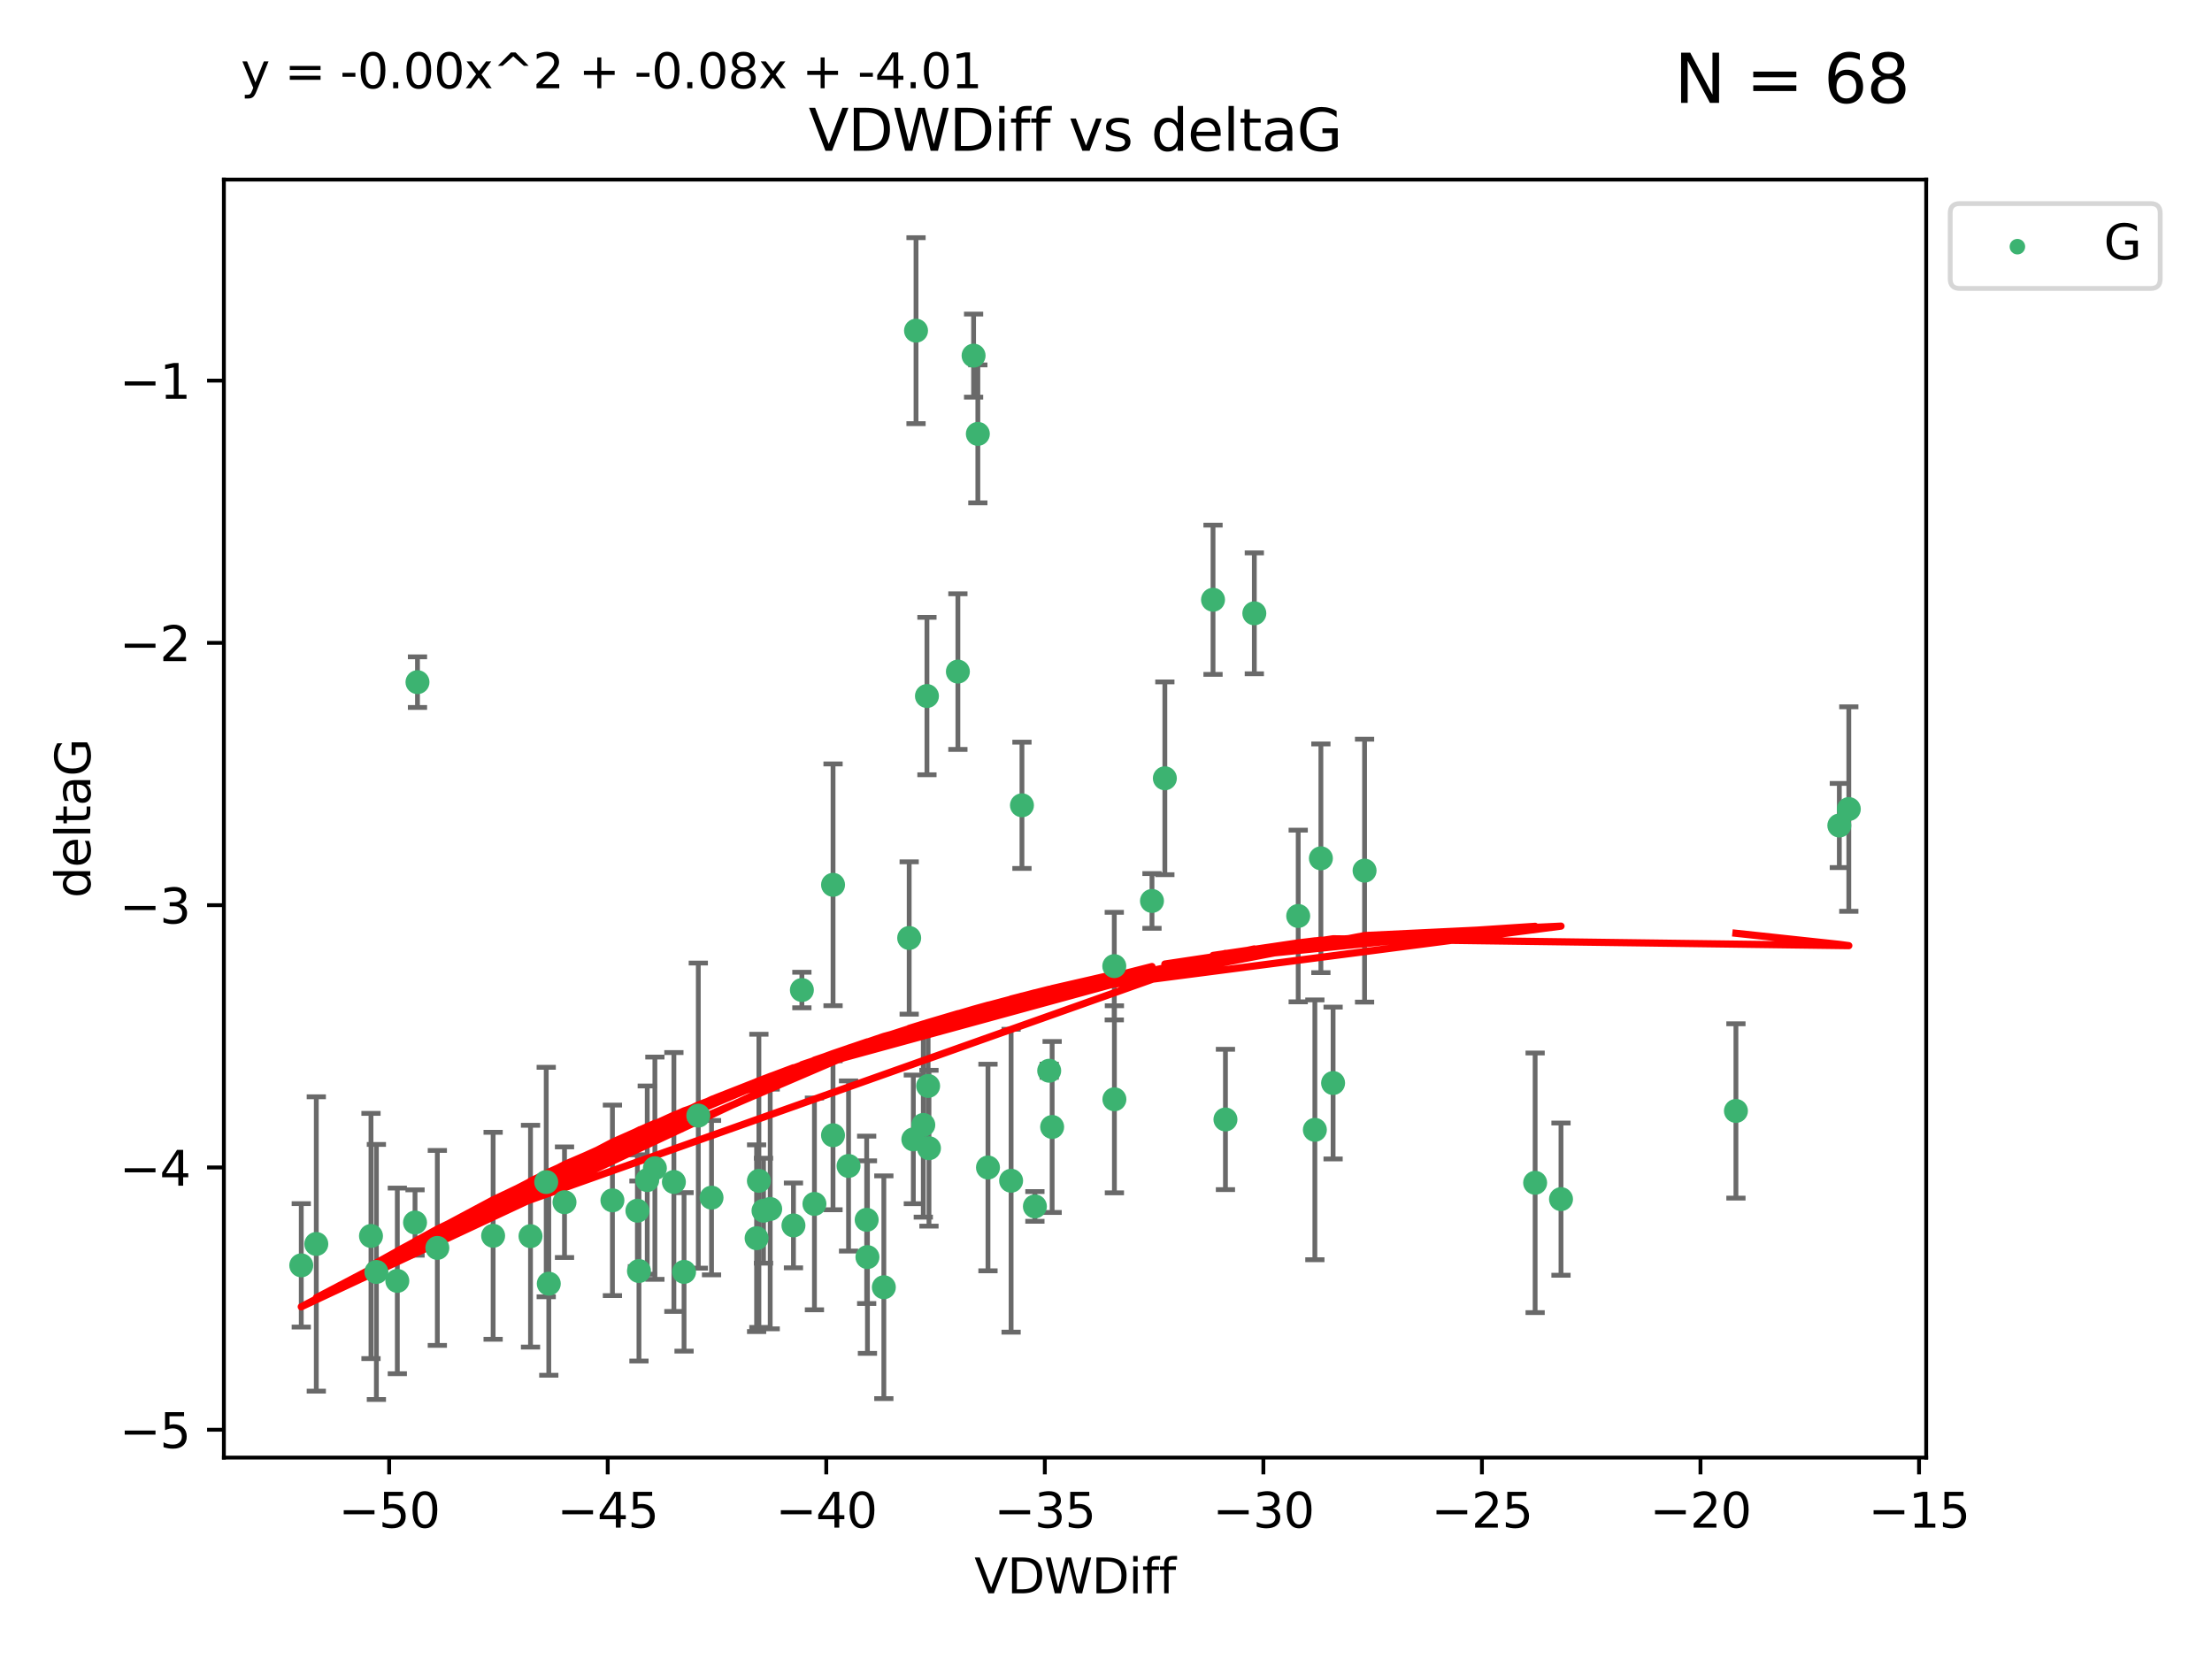 <?xml version="1.0" encoding="utf-8" standalone="no"?>
<!DOCTYPE svg PUBLIC "-//W3C//DTD SVG 1.1//EN"
  "http://www.w3.org/Graphics/SVG/1.1/DTD/svg11.dtd">
<svg xmlns:xlink="http://www.w3.org/1999/xlink" width="460.8pt" height="345.6pt" viewBox="0 0 460.8 345.6" xmlns="http://www.w3.org/2000/svg" version="1.1">
 <defs>
  <style type="text/css">*{stroke-linejoin: round; stroke-linecap: butt}</style>
 </defs>
 <g id="figure_1">
  <g id="patch_1">
   <path d="M 0 345.6 
L 460.8 345.6 
L 460.8 0 
L 0 0 
z
" style="fill: #ffffff"/>
  </g>
  <g id="axes_1">
   <g id="patch_2">
    <path d="M 46.64 303.64 
L 401.26 303.64 
L 401.26 37.411 
L 46.64 37.411 
z
" style="fill: #ffffff"/>
   </g>
   <g id="PathCollection_1">
    <defs>
     <path id="m8f0da1032d" d="M 0 1.118 
C 0.297 1.118 0.581 1 0.791 0.791 
C 1 0.581 1.118 0.297 1.118 0 
C 1.118 -0.297 1 -0.581 0.791 -0.791 
C 0.581 -1 0.297 -1.118 0 -1.118 
C -0.297 -1.118 -0.581 -1 -0.791 -0.791 
C -1 -0.581 -1.118 -0.297 -1.118 0 
C -1.118 0.297 -1 0.581 -0.791 0.791 
C -0.581 1 -0.297 1.118 0 1.118 
z
" style="stroke: #3cb371"/>
    </defs>
    <g clip-path="url(#pdefaa5da37)">
     <use xlink:href="#m8f0da1032d" x="132.782" y="252.211" style="fill: #3cb371; stroke: #3cb371"/>
     <use xlink:href="#m8f0da1032d" x="78.408" y="264.972" style="fill: #3cb371; stroke: #3cb371"/>
     <use xlink:href="#m8f0da1032d" x="91.105" y="259.965" style="fill: #3cb371; stroke: #3cb371"/>
     <use xlink:href="#m8f0da1032d" x="136.425" y="243.357" style="fill: #3cb371; stroke: #3cb371"/>
     <use xlink:href="#m8f0da1032d" x="127.579" y="250.055" style="fill: #3cb371; stroke: #3cb371"/>
     <use xlink:href="#m8f0da1032d" x="65.891" y="259.141" style="fill: #3cb371; stroke: #3cb371"/>
     <use xlink:href="#m8f0da1032d" x="159.054" y="252.211" style="fill: #3cb371; stroke: #3cb371"/>
     <use xlink:href="#m8f0da1032d" x="180.704" y="261.878" style="fill: #3cb371; stroke: #3cb371"/>
     <use xlink:href="#m8f0da1032d" x="62.759" y="263.595" style="fill: #3cb371; stroke: #3cb371"/>
     <use xlink:href="#m8f0da1032d" x="134.834" y="245.836" style="fill: #3cb371; stroke: #3cb371"/>
     <use xlink:href="#m8f0da1032d" x="133.108" y="264.776" style="fill: #3cb371; stroke: #3cb371"/>
     <use xlink:href="#m8f0da1032d" x="102.727" y="257.437" style="fill: #3cb371; stroke: #3cb371"/>
     <use xlink:href="#m8f0da1032d" x="82.77" y="266.835" style="fill: #3cb371; stroke: #3cb371"/>
     <use xlink:href="#m8f0da1032d" x="145.469" y="232.401" style="fill: #3cb371; stroke: #3cb371"/>
     <use xlink:href="#m8f0da1032d" x="173.531" y="236.494" style="fill: #3cb371; stroke: #3cb371"/>
     <use xlink:href="#m8f0da1032d" x="158.092" y="245.992" style="fill: #3cb371; stroke: #3cb371"/>
     <use xlink:href="#m8f0da1032d" x="117.598" y="250.441" style="fill: #3cb371; stroke: #3cb371"/>
     <use xlink:href="#m8f0da1032d" x="77.283" y="257.476" style="fill: #3cb371; stroke: #3cb371"/>
     <use xlink:href="#m8f0da1032d" x="148.225" y="249.492" style="fill: #3cb371; stroke: #3cb371"/>
     <use xlink:href="#m8f0da1032d" x="160.446" y="251.854" style="fill: #3cb371; stroke: #3cb371"/>
     <use xlink:href="#m8f0da1032d" x="180.544" y="254.111" style="fill: #3cb371; stroke: #3cb371"/>
     <use xlink:href="#m8f0da1032d" x="173.539" y="184.322" style="fill: #3cb371; stroke: #3cb371"/>
     <use xlink:href="#m8f0da1032d" x="110.516" y="257.518" style="fill: #3cb371; stroke: #3cb371"/>
     <use xlink:href="#m8f0da1032d" x="140.384" y="246.229" style="fill: #3cb371; stroke: #3cb371"/>
     <use xlink:href="#m8f0da1032d" x="165.291" y="255.28" style="fill: #3cb371; stroke: #3cb371"/>
     <use xlink:href="#m8f0da1032d" x="157.616" y="257.942" style="fill: #3cb371; stroke: #3cb371"/>
     <use xlink:href="#m8f0da1032d" x="255.283" y="233.204" style="fill: #3cb371; stroke: #3cb371"/>
     <use xlink:href="#m8f0da1032d" x="86.97" y="142.106" style="fill: #3cb371; stroke: #3cb371"/>
     <use xlink:href="#m8f0da1032d" x="190.825" y="68.883" style="fill: #3cb371; stroke: #3cb371"/>
     <use xlink:href="#m8f0da1032d" x="86.459" y="254.674" style="fill: #3cb371; stroke: #3cb371"/>
     <use xlink:href="#m8f0da1032d" x="113.788" y="246.241" style="fill: #3cb371; stroke: #3cb371"/>
     <use xlink:href="#m8f0da1032d" x="114.323" y="267.416" style="fill: #3cb371; stroke: #3cb371"/>
     <use xlink:href="#m8f0da1032d" x="142.501" y="264.956" style="fill: #3cb371; stroke: #3cb371"/>
     <use xlink:href="#m8f0da1032d" x="219.181" y="234.768" style="fill: #3cb371; stroke: #3cb371"/>
     <use xlink:href="#m8f0da1032d" x="232.125" y="201.259" style="fill: #3cb371; stroke: #3cb371"/>
     <use xlink:href="#m8f0da1032d" x="203.704" y="90.388" style="fill: #3cb371; stroke: #3cb371"/>
     <use xlink:href="#m8f0da1032d" x="215.589" y="251.32" style="fill: #3cb371; stroke: #3cb371"/>
     <use xlink:href="#m8f0da1032d" x="193.522" y="239.192" style="fill: #3cb371; stroke: #3cb371"/>
     <use xlink:href="#m8f0da1032d" x="169.662" y="250.798" style="fill: #3cb371; stroke: #3cb371"/>
     <use xlink:href="#m8f0da1032d" x="184.12" y="268.158" style="fill: #3cb371; stroke: #3cb371"/>
     <use xlink:href="#m8f0da1032d" x="232.15" y="229.002" style="fill: #3cb371; stroke: #3cb371"/>
     <use xlink:href="#m8f0da1032d" x="190.265" y="237.354" style="fill: #3cb371; stroke: #3cb371"/>
     <use xlink:href="#m8f0da1032d" x="202.816" y="74.081" style="fill: #3cb371; stroke: #3cb371"/>
     <use xlink:href="#m8f0da1032d" x="205.814" y="243.213" style="fill: #3cb371; stroke: #3cb371"/>
     <use xlink:href="#m8f0da1032d" x="261.299" y="127.765" style="fill: #3cb371; stroke: #3cb371"/>
     <use xlink:href="#m8f0da1032d" x="176.769" y="242.893" style="fill: #3cb371; stroke: #3cb371"/>
     <use xlink:href="#m8f0da1032d" x="193.342" y="226.223" style="fill: #3cb371; stroke: #3cb371"/>
     <use xlink:href="#m8f0da1032d" x="212.891" y="167.759" style="fill: #3cb371; stroke: #3cb371"/>
     <use xlink:href="#m8f0da1032d" x="325.185" y="249.8" style="fill: #3cb371; stroke: #3cb371"/>
     <use xlink:href="#m8f0da1032d" x="284.265" y="181.37" style="fill: #3cb371; stroke: #3cb371"/>
     <use xlink:href="#m8f0da1032d" x="199.546" y="139.907" style="fill: #3cb371; stroke: #3cb371"/>
     <use xlink:href="#m8f0da1032d" x="193.1" y="144.995" style="fill: #3cb371; stroke: #3cb371"/>
     <use xlink:href="#m8f0da1032d" x="167.047" y="206.24" style="fill: #3cb371; stroke: #3cb371"/>
     <use xlink:href="#m8f0da1032d" x="239.979" y="187.683" style="fill: #3cb371; stroke: #3cb371"/>
     <use xlink:href="#m8f0da1032d" x="189.399" y="195.399" style="fill: #3cb371; stroke: #3cb371"/>
     <use xlink:href="#m8f0da1032d" x="192.34" y="234.344" style="fill: #3cb371; stroke: #3cb371"/>
     <use xlink:href="#m8f0da1032d" x="218.567" y="223.052" style="fill: #3cb371; stroke: #3cb371"/>
     <use xlink:href="#m8f0da1032d" x="210.632" y="245.969" style="fill: #3cb371; stroke: #3cb371"/>
     <use xlink:href="#m8f0da1032d" x="275.166" y="178.803" style="fill: #3cb371; stroke: #3cb371"/>
     <use xlink:href="#m8f0da1032d" x="252.696" y="124.937" style="fill: #3cb371; stroke: #3cb371"/>
     <use xlink:href="#m8f0da1032d" x="270.44" y="190.816" style="fill: #3cb371; stroke: #3cb371"/>
     <use xlink:href="#m8f0da1032d" x="273.911" y="235.362" style="fill: #3cb371; stroke: #3cb371"/>
     <use xlink:href="#m8f0da1032d" x="319.797" y="246.397" style="fill: #3cb371; stroke: #3cb371"/>
     <use xlink:href="#m8f0da1032d" x="242.661" y="162.131" style="fill: #3cb371; stroke: #3cb371"/>
     <use xlink:href="#m8f0da1032d" x="277.708" y="225.616" style="fill: #3cb371; stroke: #3cb371"/>
     <use xlink:href="#m8f0da1032d" x="385.141" y="168.539" style="fill: #3cb371; stroke: #3cb371"/>
     <use xlink:href="#m8f0da1032d" x="383.166" y="171.969" style="fill: #3cb371; stroke: #3cb371"/>
     <use xlink:href="#m8f0da1032d" x="361.626" y="231.428" style="fill: #3cb371; stroke: #3cb371"/>
    </g>
   </g>
   <g id="matplotlib.axis_1">
    <g id="xtick_1">
     <g id="line2d_1">
      <defs>
       <path id="m74af579e1b" d="M 0 0 
L 0 3.5 
" style="stroke: #000000; stroke-width: 0.8"/>
      </defs>
      <g>
       <use xlink:href="#m74af579e1b" x="81.071" y="303.64" style="stroke: #000000; stroke-width: 0.8"/>
      </g>
     </g>
     <g id="text_1">
      <!-- −50 -->
      <g transform="translate(70.519 318.238)scale(0.1 -0.1)">
       <defs>
        <path id="DejaVuSans-2212" d="M 678 2272 
L 4684 2272 
L 4684 1741 
L 678 1741 
L 678 2272 
z
" transform="scale(0.016)"/>
        <path id="DejaVuSans-35" d="M 691 4666 
L 3169 4666 
L 3169 4134 
L 1269 4134 
L 1269 2991 
Q 1406 3038 1543 3061 
Q 1681 3084 1819 3084 
Q 2600 3084 3056 2656 
Q 3513 2228 3513 1497 
Q 3513 744 3044 326 
Q 2575 -91 1722 -91 
Q 1428 -91 1123 -41 
Q 819 9 494 109 
L 494 744 
Q 775 591 1075 516 
Q 1375 441 1709 441 
Q 2250 441 2565 725 
Q 2881 1009 2881 1497 
Q 2881 1984 2565 2268 
Q 2250 2553 1709 2553 
Q 1456 2553 1204 2497 
Q 953 2441 691 2322 
L 691 4666 
z
" transform="scale(0.016)"/>
        <path id="DejaVuSans-30" d="M 2034 4250 
Q 1547 4250 1301 3770 
Q 1056 3291 1056 2328 
Q 1056 1369 1301 889 
Q 1547 409 2034 409 
Q 2525 409 2770 889 
Q 3016 1369 3016 2328 
Q 3016 3291 2770 3770 
Q 2525 4250 2034 4250 
z
M 2034 4750 
Q 2819 4750 3233 4129 
Q 3647 3509 3647 2328 
Q 3647 1150 3233 529 
Q 2819 -91 2034 -91 
Q 1250 -91 836 529 
Q 422 1150 422 2328 
Q 422 3509 836 4129 
Q 1250 4750 2034 4750 
z
" transform="scale(0.016)"/>
       </defs>
       <use xlink:href="#DejaVuSans-2212"/>
       <use xlink:href="#DejaVuSans-35" x="83.789"/>
       <use xlink:href="#DejaVuSans-30" x="147.412"/>
      </g>
     </g>
    </g>
    <g id="xtick_2">
     <g id="line2d_2">
      <g>
       <use xlink:href="#m74af579e1b" x="126.6" y="303.64" style="stroke: #000000; stroke-width: 0.8"/>
      </g>
     </g>
     <g id="text_2">
      <!-- −45 -->
      <g transform="translate(116.047 318.238)scale(0.1 -0.1)">
       <defs>
        <path id="DejaVuSans-34" d="M 2419 4116 
L 825 1625 
L 2419 1625 
L 2419 4116 
z
M 2253 4666 
L 3047 4666 
L 3047 1625 
L 3713 1625 
L 3713 1100 
L 3047 1100 
L 3047 0 
L 2419 0 
L 2419 1100 
L 313 1100 
L 313 1709 
L 2253 4666 
z
" transform="scale(0.016)"/>
       </defs>
       <use xlink:href="#DejaVuSans-2212"/>
       <use xlink:href="#DejaVuSans-34" x="83.789"/>
       <use xlink:href="#DejaVuSans-35" x="147.412"/>
      </g>
     </g>
    </g>
    <g id="xtick_3">
     <g id="line2d_3">
      <g>
       <use xlink:href="#m74af579e1b" x="172.128" y="303.64" style="stroke: #000000; stroke-width: 0.8"/>
      </g>
     </g>
     <g id="text_3">
      <!-- −40 -->
      <g transform="translate(161.576 318.238)scale(0.1 -0.1)">
       <use xlink:href="#DejaVuSans-2212"/>
       <use xlink:href="#DejaVuSans-34" x="83.789"/>
       <use xlink:href="#DejaVuSans-30" x="147.412"/>
      </g>
     </g>
    </g>
    <g id="xtick_4">
     <g id="line2d_4">
      <g>
       <use xlink:href="#m74af579e1b" x="217.656" y="303.64" style="stroke: #000000; stroke-width: 0.8"/>
      </g>
     </g>
     <g id="text_4">
      <!-- −35 -->
      <g transform="translate(207.104 318.238)scale(0.1 -0.1)">
       <defs>
        <path id="DejaVuSans-33" d="M 2597 2516 
Q 3050 2419 3304 2112 
Q 3559 1806 3559 1356 
Q 3559 666 3084 287 
Q 2609 -91 1734 -91 
Q 1441 -91 1130 -33 
Q 819 25 488 141 
L 488 750 
Q 750 597 1062 519 
Q 1375 441 1716 441 
Q 2309 441 2620 675 
Q 2931 909 2931 1356 
Q 2931 1769 2642 2001 
Q 2353 2234 1838 2234 
L 1294 2234 
L 1294 2753 
L 1863 2753 
Q 2328 2753 2575 2939 
Q 2822 3125 2822 3475 
Q 2822 3834 2567 4026 
Q 2313 4219 1838 4219 
Q 1578 4219 1281 4162 
Q 984 4106 628 3988 
L 628 4550 
Q 988 4650 1302 4700 
Q 1616 4750 1894 4750 
Q 2613 4750 3031 4423 
Q 3450 4097 3450 3541 
Q 3450 3153 3228 2886 
Q 3006 2619 2597 2516 
z
" transform="scale(0.016)"/>
       </defs>
       <use xlink:href="#DejaVuSans-2212"/>
       <use xlink:href="#DejaVuSans-33" x="83.789"/>
       <use xlink:href="#DejaVuSans-35" x="147.412"/>
      </g>
     </g>
    </g>
    <g id="xtick_5">
     <g id="line2d_5">
      <g>
       <use xlink:href="#m74af579e1b" x="263.184" y="303.64" style="stroke: #000000; stroke-width: 0.8"/>
      </g>
     </g>
     <g id="text_5">
      <!-- −30 -->
      <g transform="translate(252.632 318.238)scale(0.1 -0.1)">
       <use xlink:href="#DejaVuSans-2212"/>
       <use xlink:href="#DejaVuSans-33" x="83.789"/>
       <use xlink:href="#DejaVuSans-30" x="147.412"/>
      </g>
     </g>
    </g>
    <g id="xtick_6">
     <g id="line2d_6">
      <g>
       <use xlink:href="#m74af579e1b" x="308.713" y="303.64" style="stroke: #000000; stroke-width: 0.8"/>
      </g>
     </g>
     <g id="text_6">
      <!-- −25 -->
      <g transform="translate(298.16 318.238)scale(0.1 -0.1)">
       <defs>
        <path id="DejaVuSans-32" d="M 1228 531 
L 3431 531 
L 3431 0 
L 469 0 
L 469 531 
Q 828 903 1448 1529 
Q 2069 2156 2228 2338 
Q 2531 2678 2651 2914 
Q 2772 3150 2772 3378 
Q 2772 3750 2511 3984 
Q 2250 4219 1831 4219 
Q 1534 4219 1204 4116 
Q 875 4013 500 3803 
L 500 4441 
Q 881 4594 1212 4672 
Q 1544 4750 1819 4750 
Q 2544 4750 2975 4387 
Q 3406 4025 3406 3419 
Q 3406 3131 3298 2873 
Q 3191 2616 2906 2266 
Q 2828 2175 2409 1742 
Q 1991 1309 1228 531 
z
" transform="scale(0.016)"/>
       </defs>
       <use xlink:href="#DejaVuSans-2212"/>
       <use xlink:href="#DejaVuSans-32" x="83.789"/>
       <use xlink:href="#DejaVuSans-35" x="147.412"/>
      </g>
     </g>
    </g>
    <g id="xtick_7">
     <g id="line2d_7">
      <g>
       <use xlink:href="#m74af579e1b" x="354.241" y="303.64" style="stroke: #000000; stroke-width: 0.8"/>
      </g>
     </g>
     <g id="text_7">
      <!-- −20 -->
      <g transform="translate(343.689 318.238)scale(0.1 -0.1)">
       <use xlink:href="#DejaVuSans-2212"/>
       <use xlink:href="#DejaVuSans-32" x="83.789"/>
       <use xlink:href="#DejaVuSans-30" x="147.412"/>
      </g>
     </g>
    </g>
    <g id="xtick_8">
     <g id="line2d_8">
      <g>
       <use xlink:href="#m74af579e1b" x="399.769" y="303.64" style="stroke: #000000; stroke-width: 0.8"/>
      </g>
     </g>
     <g id="text_8">
      <!-- −15 -->
      <g transform="translate(389.217 318.238)scale(0.1 -0.1)">
       <defs>
        <path id="DejaVuSans-31" d="M 794 531 
L 1825 531 
L 1825 4091 
L 703 3866 
L 703 4441 
L 1819 4666 
L 2450 4666 
L 2450 531 
L 3481 531 
L 3481 0 
L 794 0 
L 794 531 
z
" transform="scale(0.016)"/>
       </defs>
       <use xlink:href="#DejaVuSans-2212"/>
       <use xlink:href="#DejaVuSans-31" x="83.789"/>
       <use xlink:href="#DejaVuSans-35" x="147.412"/>
      </g>
     </g>
    </g>
    <g id="text_9">
     <!-- VDWDiff -->
     <g transform="translate(202.977 331.917)scale(0.1 -0.1)">
      <defs>
       <path id="DejaVuSans-56" d="M 1831 0 
L 50 4666 
L 709 4666 
L 2188 738 
L 3669 4666 
L 4325 4666 
L 2547 0 
L 1831 0 
z
" transform="scale(0.016)"/>
       <path id="DejaVuSans-44" d="M 1259 4147 
L 1259 519 
L 2022 519 
Q 2988 519 3436 956 
Q 3884 1394 3884 2338 
Q 3884 3275 3436 3711 
Q 2988 4147 2022 4147 
L 1259 4147 
z
M 628 4666 
L 1925 4666 
Q 3281 4666 3915 4102 
Q 4550 3538 4550 2338 
Q 4550 1131 3912 565 
Q 3275 0 1925 0 
L 628 0 
L 628 4666 
z
" transform="scale(0.016)"/>
       <path id="DejaVuSans-57" d="M 213 4666 
L 850 4666 
L 1831 722 
L 2809 4666 
L 3519 4666 
L 4500 722 
L 5478 4666 
L 6119 4666 
L 4947 0 
L 4153 0 
L 3169 4050 
L 2175 0 
L 1381 0 
L 213 4666 
z
" transform="scale(0.016)"/>
       <path id="DejaVuSans-69" d="M 603 3500 
L 1178 3500 
L 1178 0 
L 603 0 
L 603 3500 
z
M 603 4863 
L 1178 4863 
L 1178 4134 
L 603 4134 
L 603 4863 
z
" transform="scale(0.016)"/>
       <path id="DejaVuSans-66" d="M 2375 4863 
L 2375 4384 
L 1825 4384 
Q 1516 4384 1395 4259 
Q 1275 4134 1275 3809 
L 1275 3500 
L 2222 3500 
L 2222 3053 
L 1275 3053 
L 1275 0 
L 697 0 
L 697 3053 
L 147 3053 
L 147 3500 
L 697 3500 
L 697 3744 
Q 697 4328 969 4595 
Q 1241 4863 1831 4863 
L 2375 4863 
z
" transform="scale(0.016)"/>
      </defs>
      <use xlink:href="#DejaVuSans-56"/>
      <use xlink:href="#DejaVuSans-44" x="68.408"/>
      <use xlink:href="#DejaVuSans-57" x="145.41"/>
      <use xlink:href="#DejaVuSans-44" x="244.287"/>
      <use xlink:href="#DejaVuSans-69" x="321.289"/>
      <use xlink:href="#DejaVuSans-66" x="349.072"/>
      <use xlink:href="#DejaVuSans-66" x="384.277"/>
     </g>
    </g>
   </g>
   <g id="matplotlib.axis_2">
    <g id="ytick_1">
     <g id="line2d_9">
      <defs>
       <path id="mbc00ddfeaf" d="M 0 0 
L -3.5 0 
" style="stroke: #000000; stroke-width: 0.8"/>
      </defs>
      <g>
       <use xlink:href="#mbc00ddfeaf" x="46.64" y="297.844" style="stroke: #000000; stroke-width: 0.8"/>
      </g>
     </g>
     <g id="text_10">
      <!-- −5 -->
      <g transform="translate(24.898 301.643)scale(0.1 -0.1)">
       <use xlink:href="#DejaVuSans-2212"/>
       <use xlink:href="#DejaVuSans-35" x="83.789"/>
      </g>
     </g>
    </g>
    <g id="ytick_2">
     <g id="line2d_10">
      <g>
       <use xlink:href="#mbc00ddfeaf" x="46.64" y="243.204" style="stroke: #000000; stroke-width: 0.8"/>
      </g>
     </g>
     <g id="text_11">
      <!-- −4 -->
      <g transform="translate(24.898 247.003)scale(0.1 -0.1)">
       <use xlink:href="#DejaVuSans-2212"/>
       <use xlink:href="#DejaVuSans-34" x="83.789"/>
      </g>
     </g>
    </g>
    <g id="ytick_3">
     <g id="line2d_11">
      <g>
       <use xlink:href="#mbc00ddfeaf" x="46.64" y="188.564" style="stroke: #000000; stroke-width: 0.8"/>
      </g>
     </g>
     <g id="text_12">
      <!-- −3 -->
      <g transform="translate(24.898 192.364)scale(0.1 -0.1)">
       <use xlink:href="#DejaVuSans-2212"/>
       <use xlink:href="#DejaVuSans-33" x="83.789"/>
      </g>
     </g>
    </g>
    <g id="ytick_4">
     <g id="line2d_12">
      <g>
       <use xlink:href="#mbc00ddfeaf" x="46.64" y="133.924" style="stroke: #000000; stroke-width: 0.8"/>
      </g>
     </g>
     <g id="text_13">
      <!-- −2 -->
      <g transform="translate(24.898 137.724)scale(0.1 -0.1)">
       <use xlink:href="#DejaVuSans-2212"/>
       <use xlink:href="#DejaVuSans-32" x="83.789"/>
      </g>
     </g>
    </g>
    <g id="ytick_5">
     <g id="line2d_13">
      <g>
       <use xlink:href="#mbc00ddfeaf" x="46.64" y="79.284" style="stroke: #000000; stroke-width: 0.8"/>
      </g>
     </g>
     <g id="text_14">
      <!-- −1 -->
      <g transform="translate(24.898 83.084)scale(0.1 -0.1)">
       <use xlink:href="#DejaVuSans-2212"/>
       <use xlink:href="#DejaVuSans-31" x="83.789"/>
      </g>
     </g>
    </g>
    <g id="text_15">
     <!-- deltaG -->
     <g transform="translate(18.818 187.064)rotate(-90)scale(0.1 -0.1)">
      <defs>
       <path id="DejaVuSans-64" d="M 2906 2969 
L 2906 4863 
L 3481 4863 
L 3481 0 
L 2906 0 
L 2906 525 
Q 2725 213 2448 61 
Q 2172 -91 1784 -91 
Q 1150 -91 751 415 
Q 353 922 353 1747 
Q 353 2572 751 3078 
Q 1150 3584 1784 3584 
Q 2172 3584 2448 3432 
Q 2725 3281 2906 2969 
z
M 947 1747 
Q 947 1113 1208 752 
Q 1469 391 1925 391 
Q 2381 391 2643 752 
Q 2906 1113 2906 1747 
Q 2906 2381 2643 2742 
Q 2381 3103 1925 3103 
Q 1469 3103 1208 2742 
Q 947 2381 947 1747 
z
" transform="scale(0.016)"/>
       <path id="DejaVuSans-65" d="M 3597 1894 
L 3597 1613 
L 953 1613 
Q 991 1019 1311 708 
Q 1631 397 2203 397 
Q 2534 397 2845 478 
Q 3156 559 3463 722 
L 3463 178 
Q 3153 47 2828 -22 
Q 2503 -91 2169 -91 
Q 1331 -91 842 396 
Q 353 884 353 1716 
Q 353 2575 817 3079 
Q 1281 3584 2069 3584 
Q 2775 3584 3186 3129 
Q 3597 2675 3597 1894 
z
M 3022 2063 
Q 3016 2534 2758 2815 
Q 2500 3097 2075 3097 
Q 1594 3097 1305 2825 
Q 1016 2553 972 2059 
L 3022 2063 
z
" transform="scale(0.016)"/>
       <path id="DejaVuSans-6c" d="M 603 4863 
L 1178 4863 
L 1178 0 
L 603 0 
L 603 4863 
z
" transform="scale(0.016)"/>
       <path id="DejaVuSans-74" d="M 1172 4494 
L 1172 3500 
L 2356 3500 
L 2356 3053 
L 1172 3053 
L 1172 1153 
Q 1172 725 1289 603 
Q 1406 481 1766 481 
L 2356 481 
L 2356 0 
L 1766 0 
Q 1100 0 847 248 
Q 594 497 594 1153 
L 594 3053 
L 172 3053 
L 172 3500 
L 594 3500 
L 594 4494 
L 1172 4494 
z
" transform="scale(0.016)"/>
       <path id="DejaVuSans-61" d="M 2194 1759 
Q 1497 1759 1228 1600 
Q 959 1441 959 1056 
Q 959 750 1161 570 
Q 1363 391 1709 391 
Q 2188 391 2477 730 
Q 2766 1069 2766 1631 
L 2766 1759 
L 2194 1759 
z
M 3341 1997 
L 3341 0 
L 2766 0 
L 2766 531 
Q 2569 213 2275 61 
Q 1981 -91 1556 -91 
Q 1019 -91 701 211 
Q 384 513 384 1019 
Q 384 1609 779 1909 
Q 1175 2209 1959 2209 
L 2766 2209 
L 2766 2266 
Q 2766 2663 2505 2880 
Q 2244 3097 1772 3097 
Q 1472 3097 1187 3025 
Q 903 2953 641 2809 
L 641 3341 
Q 956 3463 1253 3523 
Q 1550 3584 1831 3584 
Q 2591 3584 2966 3190 
Q 3341 2797 3341 1997 
z
" transform="scale(0.016)"/>
       <path id="DejaVuSans-47" d="M 3809 666 
L 3809 1919 
L 2778 1919 
L 2778 2438 
L 4434 2438 
L 4434 434 
Q 4069 175 3628 42 
Q 3188 -91 2688 -91 
Q 1594 -91 976 548 
Q 359 1188 359 2328 
Q 359 3472 976 4111 
Q 1594 4750 2688 4750 
Q 3144 4750 3555 4637 
Q 3966 4525 4313 4306 
L 4313 3634 
Q 3963 3931 3569 4081 
Q 3175 4231 2741 4231 
Q 1884 4231 1454 3753 
Q 1025 3275 1025 2328 
Q 1025 1384 1454 906 
Q 1884 428 2741 428 
Q 3075 428 3337 486 
Q 3600 544 3809 666 
z
" transform="scale(0.016)"/>
      </defs>
      <use xlink:href="#DejaVuSans-64"/>
      <use xlink:href="#DejaVuSans-65" x="63.477"/>
      <use xlink:href="#DejaVuSans-6c" x="125"/>
      <use xlink:href="#DejaVuSans-74" x="152.783"/>
      <use xlink:href="#DejaVuSans-61" x="191.992"/>
      <use xlink:href="#DejaVuSans-47" x="253.271"/>
     </g>
    </g>
   </g>
   <g id="LineCollection_1">
    <path d="M 132.782 263.861 
L 132.782 240.561 
" clip-path="url(#pdefaa5da37)" style="fill: none; stroke: #696969"/>
    <path d="M 78.408 291.539 
L 78.408 238.405 
" clip-path="url(#pdefaa5da37)" style="fill: none; stroke: #696969"/>
    <path d="M 91.105 280.272 
L 91.105 239.658 
" clip-path="url(#pdefaa5da37)" style="fill: none; stroke: #696969"/>
    <path d="M 136.425 266.51 
L 136.425 220.204 
" clip-path="url(#pdefaa5da37)" style="fill: none; stroke: #696969"/>
    <path d="M 127.579 269.901 
L 127.579 230.209 
" clip-path="url(#pdefaa5da37)" style="fill: none; stroke: #696969"/>
    <path d="M 65.891 289.801 
L 65.891 228.482 
" clip-path="url(#pdefaa5da37)" style="fill: none; stroke: #696969"/>
    <path d="M 159.054 263.143 
L 159.054 241.28 
" clip-path="url(#pdefaa5da37)" style="fill: none; stroke: #696969"/>
    <path d="M 180.704 281.932 
L 180.704 241.825 
" clip-path="url(#pdefaa5da37)" style="fill: none; stroke: #696969"/>
    <path d="M 62.759 276.447 
L 62.759 250.742 
" clip-path="url(#pdefaa5da37)" style="fill: none; stroke: #696969"/>
    <path d="M 134.834 265.441 
L 134.834 226.232 
" clip-path="url(#pdefaa5da37)" style="fill: none; stroke: #696969"/>
    <path d="M 133.108 283.526 
L 133.108 246.025 
" clip-path="url(#pdefaa5da37)" style="fill: none; stroke: #696969"/>
    <path d="M 102.727 278.993 
L 102.727 235.88 
" clip-path="url(#pdefaa5da37)" style="fill: none; stroke: #696969"/>
    <path d="M 82.77 286.172 
L 82.77 247.499 
" clip-path="url(#pdefaa5da37)" style="fill: none; stroke: #696969"/>
    <path d="M 145.469 264.182 
L 145.469 200.62 
" clip-path="url(#pdefaa5da37)" style="fill: none; stroke: #696969"/>
    <path d="M 173.531 252.013 
L 173.531 220.976 
" clip-path="url(#pdefaa5da37)" style="fill: none; stroke: #696969"/>
    <path d="M 158.092 276.528 
L 158.092 215.456 
" clip-path="url(#pdefaa5da37)" style="fill: none; stroke: #696969"/>
    <path d="M 117.598 261.962 
L 117.598 238.92 
" clip-path="url(#pdefaa5da37)" style="fill: none; stroke: #696969"/>
    <path d="M 77.283 283.018 
L 77.283 231.934 
" clip-path="url(#pdefaa5da37)" style="fill: none; stroke: #696969"/>
    <path d="M 148.225 265.571 
L 148.225 233.414 
" clip-path="url(#pdefaa5da37)" style="fill: none; stroke: #696969"/>
    <path d="M 160.446 276.82 
L 160.446 226.888 
" clip-path="url(#pdefaa5da37)" style="fill: none; stroke: #696969"/>
    <path d="M 180.544 271.544 
L 180.544 236.678 
" clip-path="url(#pdefaa5da37)" style="fill: none; stroke: #696969"/>
    <path d="M 173.539 209.504 
L 173.539 159.14 
" clip-path="url(#pdefaa5da37)" style="fill: none; stroke: #696969"/>
    <path d="M 110.516 280.619 
L 110.516 234.417 
" clip-path="url(#pdefaa5da37)" style="fill: none; stroke: #696969"/>
    <path d="M 140.384 273.192 
L 140.384 219.267 
" clip-path="url(#pdefaa5da37)" style="fill: none; stroke: #696969"/>
    <path d="M 165.291 264.116 
L 165.291 246.445 
" clip-path="url(#pdefaa5da37)" style="fill: none; stroke: #696969"/>
    <path d="M 157.616 277.391 
L 157.616 238.493 
" clip-path="url(#pdefaa5da37)" style="fill: none; stroke: #696969"/>
    <path d="M 255.283 247.82 
L 255.283 218.588 
" clip-path="url(#pdefaa5da37)" style="fill: none; stroke: #696969"/>
    <path d="M 86.97 147.375 
L 86.97 136.837 
" clip-path="url(#pdefaa5da37)" style="fill: none; stroke: #696969"/>
    <path d="M 190.825 88.254 
L 190.825 49.513 
" clip-path="url(#pdefaa5da37)" style="fill: none; stroke: #696969"/>
    <path d="M 86.459 261.477 
L 86.459 247.87 
" clip-path="url(#pdefaa5da37)" style="fill: none; stroke: #696969"/>
    <path d="M 113.788 270.142 
L 113.788 222.34 
" clip-path="url(#pdefaa5da37)" style="fill: none; stroke: #696969"/>
    <path d="M 114.323 286.492 
L 114.323 248.339 
" clip-path="url(#pdefaa5da37)" style="fill: none; stroke: #696969"/>
    <path d="M 142.501 281.463 
L 142.501 248.45 
" clip-path="url(#pdefaa5da37)" style="fill: none; stroke: #696969"/>
    <path d="M 219.181 252.578 
L 219.181 216.959 
" clip-path="url(#pdefaa5da37)" style="fill: none; stroke: #696969"/>
    <path d="M 232.125 212.466 
L 232.125 190.051 
" clip-path="url(#pdefaa5da37)" style="fill: none; stroke: #696969"/>
    <path d="M 203.704 104.757 
L 203.704 76.018 
" clip-path="url(#pdefaa5da37)" style="fill: none; stroke: #696969"/>
    <path d="M 215.589 254.415 
L 215.589 248.226 
" clip-path="url(#pdefaa5da37)" style="fill: none; stroke: #696969"/>
    <path d="M 193.522 255.426 
L 193.522 222.957 
" clip-path="url(#pdefaa5da37)" style="fill: none; stroke: #696969"/>
    <path d="M 169.662 272.857 
L 169.662 228.74 
" clip-path="url(#pdefaa5da37)" style="fill: none; stroke: #696969"/>
    <path d="M 184.12 291.357 
L 184.12 244.958 
" clip-path="url(#pdefaa5da37)" style="fill: none; stroke: #696969"/>
    <path d="M 232.15 248.489 
L 232.15 209.516 
" clip-path="url(#pdefaa5da37)" style="fill: none; stroke: #696969"/>
    <path d="M 190.265 250.753 
L 190.265 223.954 
" clip-path="url(#pdefaa5da37)" style="fill: none; stroke: #696969"/>
    <path d="M 202.816 82.737 
L 202.816 65.426 
" clip-path="url(#pdefaa5da37)" style="fill: none; stroke: #696969"/>
    <path d="M 205.814 264.733 
L 205.814 221.693 
" clip-path="url(#pdefaa5da37)" style="fill: none; stroke: #696969"/>
    <path d="M 261.299 140.357 
L 261.299 115.174 
" clip-path="url(#pdefaa5da37)" style="fill: none; stroke: #696969"/>
    <path d="M 176.769 260.618 
L 176.769 225.168 
" clip-path="url(#pdefaa5da37)" style="fill: none; stroke: #696969"/>
    <path d="M 193.342 238.478 
L 193.342 213.969 
" clip-path="url(#pdefaa5da37)" style="fill: none; stroke: #696969"/>
    <path d="M 212.891 180.911 
L 212.891 154.608 
" clip-path="url(#pdefaa5da37)" style="fill: none; stroke: #696969"/>
    <path d="M 325.185 265.656 
L 325.185 233.944 
" clip-path="url(#pdefaa5da37)" style="fill: none; stroke: #696969"/>
    <path d="M 284.265 208.753 
L 284.265 153.986 
" clip-path="url(#pdefaa5da37)" style="fill: none; stroke: #696969"/>
    <path d="M 199.546 156.119 
L 199.546 123.695 
" clip-path="url(#pdefaa5da37)" style="fill: none; stroke: #696969"/>
    <path d="M 193.1 161.393 
L 193.1 128.598 
" clip-path="url(#pdefaa5da37)" style="fill: none; stroke: #696969"/>
    <path d="M 167.047 209.94 
L 167.047 202.541 
" clip-path="url(#pdefaa5da37)" style="fill: none; stroke: #696969"/>
    <path d="M 239.979 193.382 
L 239.979 181.984 
" clip-path="url(#pdefaa5da37)" style="fill: none; stroke: #696969"/>
    <path d="M 189.399 211.267 
L 189.399 179.53 
" clip-path="url(#pdefaa5da37)" style="fill: none; stroke: #696969"/>
    <path d="M 192.34 253.55 
L 192.34 215.138 
" clip-path="url(#pdefaa5da37)" style="fill: none; stroke: #696969"/>
    <path d="M 218.567 224.416 
L 218.567 221.688 
" clip-path="url(#pdefaa5da37)" style="fill: none; stroke: #696969"/>
    <path d="M 210.632 277.514 
L 210.632 214.423 
" clip-path="url(#pdefaa5da37)" style="fill: none; stroke: #696969"/>
    <path d="M 275.166 202.627 
L 275.166 154.978 
" clip-path="url(#pdefaa5da37)" style="fill: none; stroke: #696969"/>
    <path d="M 252.696 140.481 
L 252.696 109.392 
" clip-path="url(#pdefaa5da37)" style="fill: none; stroke: #696969"/>
    <path d="M 270.44 208.701 
L 270.44 172.931 
" clip-path="url(#pdefaa5da37)" style="fill: none; stroke: #696969"/>
    <path d="M 273.911 262.421 
L 273.911 208.303 
" clip-path="url(#pdefaa5da37)" style="fill: none; stroke: #696969"/>
    <path d="M 319.797 273.437 
L 319.797 219.357 
" clip-path="url(#pdefaa5da37)" style="fill: none; stroke: #696969"/>
    <path d="M 242.661 182.209 
L 242.661 142.054 
" clip-path="url(#pdefaa5da37)" style="fill: none; stroke: #696969"/>
    <path d="M 277.708 241.429 
L 277.708 209.803 
" clip-path="url(#pdefaa5da37)" style="fill: none; stroke: #696969"/>
    <path d="M 385.141 189.837 
L 385.141 147.241 
" clip-path="url(#pdefaa5da37)" style="fill: none; stroke: #696969"/>
    <path d="M 383.166 180.734 
L 383.166 163.205 
" clip-path="url(#pdefaa5da37)" style="fill: none; stroke: #696969"/>
    <path d="M 361.626 249.586 
L 361.626 213.27 
" clip-path="url(#pdefaa5da37)" style="fill: none; stroke: #696969"/>
   </g>
   <g id="line2d_14">
    <defs>
     <path id="m0cfdb4eb52" d="M 2 0 
L -2 -0 
" style="stroke: #696969"/>
    </defs>
    <g clip-path="url(#pdefaa5da37)">
     <use xlink:href="#m0cfdb4eb52" x="132.782" y="263.861" style="fill: #696969; stroke: #696969"/>
     <use xlink:href="#m0cfdb4eb52" x="78.408" y="291.539" style="fill: #696969; stroke: #696969"/>
     <use xlink:href="#m0cfdb4eb52" x="91.105" y="280.272" style="fill: #696969; stroke: #696969"/>
     <use xlink:href="#m0cfdb4eb52" x="136.425" y="266.51" style="fill: #696969; stroke: #696969"/>
     <use xlink:href="#m0cfdb4eb52" x="127.579" y="269.901" style="fill: #696969; stroke: #696969"/>
     <use xlink:href="#m0cfdb4eb52" x="65.891" y="289.801" style="fill: #696969; stroke: #696969"/>
     <use xlink:href="#m0cfdb4eb52" x="159.054" y="263.143" style="fill: #696969; stroke: #696969"/>
     <use xlink:href="#m0cfdb4eb52" x="180.704" y="281.932" style="fill: #696969; stroke: #696969"/>
     <use xlink:href="#m0cfdb4eb52" x="62.759" y="276.447" style="fill: #696969; stroke: #696969"/>
     <use xlink:href="#m0cfdb4eb52" x="134.834" y="265.441" style="fill: #696969; stroke: #696969"/>
     <use xlink:href="#m0cfdb4eb52" x="133.108" y="283.526" style="fill: #696969; stroke: #696969"/>
     <use xlink:href="#m0cfdb4eb52" x="102.727" y="278.993" style="fill: #696969; stroke: #696969"/>
     <use xlink:href="#m0cfdb4eb52" x="82.77" y="286.172" style="fill: #696969; stroke: #696969"/>
     <use xlink:href="#m0cfdb4eb52" x="145.469" y="264.182" style="fill: #696969; stroke: #696969"/>
     <use xlink:href="#m0cfdb4eb52" x="173.531" y="252.013" style="fill: #696969; stroke: #696969"/>
     <use xlink:href="#m0cfdb4eb52" x="158.092" y="276.528" style="fill: #696969; stroke: #696969"/>
     <use xlink:href="#m0cfdb4eb52" x="117.598" y="261.962" style="fill: #696969; stroke: #696969"/>
     <use xlink:href="#m0cfdb4eb52" x="77.283" y="283.018" style="fill: #696969; stroke: #696969"/>
     <use xlink:href="#m0cfdb4eb52" x="148.225" y="265.571" style="fill: #696969; stroke: #696969"/>
     <use xlink:href="#m0cfdb4eb52" x="160.446" y="276.82" style="fill: #696969; stroke: #696969"/>
     <use xlink:href="#m0cfdb4eb52" x="180.544" y="271.544" style="fill: #696969; stroke: #696969"/>
     <use xlink:href="#m0cfdb4eb52" x="173.539" y="209.504" style="fill: #696969; stroke: #696969"/>
     <use xlink:href="#m0cfdb4eb52" x="110.516" y="280.619" style="fill: #696969; stroke: #696969"/>
     <use xlink:href="#m0cfdb4eb52" x="140.384" y="273.192" style="fill: #696969; stroke: #696969"/>
     <use xlink:href="#m0cfdb4eb52" x="165.291" y="264.116" style="fill: #696969; stroke: #696969"/>
     <use xlink:href="#m0cfdb4eb52" x="157.616" y="277.391" style="fill: #696969; stroke: #696969"/>
     <use xlink:href="#m0cfdb4eb52" x="255.283" y="247.82" style="fill: #696969; stroke: #696969"/>
     <use xlink:href="#m0cfdb4eb52" x="86.97" y="147.375" style="fill: #696969; stroke: #696969"/>
     <use xlink:href="#m0cfdb4eb52" x="190.825" y="88.254" style="fill: #696969; stroke: #696969"/>
     <use xlink:href="#m0cfdb4eb52" x="86.459" y="261.477" style="fill: #696969; stroke: #696969"/>
     <use xlink:href="#m0cfdb4eb52" x="113.788" y="270.142" style="fill: #696969; stroke: #696969"/>
     <use xlink:href="#m0cfdb4eb52" x="114.323" y="286.492" style="fill: #696969; stroke: #696969"/>
     <use xlink:href="#m0cfdb4eb52" x="142.501" y="281.463" style="fill: #696969; stroke: #696969"/>
     <use xlink:href="#m0cfdb4eb52" x="219.181" y="252.578" style="fill: #696969; stroke: #696969"/>
     <use xlink:href="#m0cfdb4eb52" x="232.125" y="212.466" style="fill: #696969; stroke: #696969"/>
     <use xlink:href="#m0cfdb4eb52" x="203.704" y="104.757" style="fill: #696969; stroke: #696969"/>
     <use xlink:href="#m0cfdb4eb52" x="215.589" y="254.415" style="fill: #696969; stroke: #696969"/>
     <use xlink:href="#m0cfdb4eb52" x="193.522" y="255.426" style="fill: #696969; stroke: #696969"/>
     <use xlink:href="#m0cfdb4eb52" x="169.662" y="272.857" style="fill: #696969; stroke: #696969"/>
     <use xlink:href="#m0cfdb4eb52" x="184.12" y="291.357" style="fill: #696969; stroke: #696969"/>
     <use xlink:href="#m0cfdb4eb52" x="232.15" y="248.489" style="fill: #696969; stroke: #696969"/>
     <use xlink:href="#m0cfdb4eb52" x="190.265" y="250.753" style="fill: #696969; stroke: #696969"/>
     <use xlink:href="#m0cfdb4eb52" x="202.816" y="82.737" style="fill: #696969; stroke: #696969"/>
     <use xlink:href="#m0cfdb4eb52" x="205.814" y="264.733" style="fill: #696969; stroke: #696969"/>
     <use xlink:href="#m0cfdb4eb52" x="261.299" y="140.357" style="fill: #696969; stroke: #696969"/>
     <use xlink:href="#m0cfdb4eb52" x="176.769" y="260.618" style="fill: #696969; stroke: #696969"/>
     <use xlink:href="#m0cfdb4eb52" x="193.342" y="238.478" style="fill: #696969; stroke: #696969"/>
     <use xlink:href="#m0cfdb4eb52" x="212.891" y="180.911" style="fill: #696969; stroke: #696969"/>
     <use xlink:href="#m0cfdb4eb52" x="325.185" y="265.656" style="fill: #696969; stroke: #696969"/>
     <use xlink:href="#m0cfdb4eb52" x="284.265" y="208.753" style="fill: #696969; stroke: #696969"/>
     <use xlink:href="#m0cfdb4eb52" x="199.546" y="156.119" style="fill: #696969; stroke: #696969"/>
     <use xlink:href="#m0cfdb4eb52" x="193.1" y="161.393" style="fill: #696969; stroke: #696969"/>
     <use xlink:href="#m0cfdb4eb52" x="167.047" y="209.94" style="fill: #696969; stroke: #696969"/>
     <use xlink:href="#m0cfdb4eb52" x="239.979" y="193.382" style="fill: #696969; stroke: #696969"/>
     <use xlink:href="#m0cfdb4eb52" x="189.399" y="211.267" style="fill: #696969; stroke: #696969"/>
     <use xlink:href="#m0cfdb4eb52" x="192.34" y="253.55" style="fill: #696969; stroke: #696969"/>
     <use xlink:href="#m0cfdb4eb52" x="218.567" y="224.416" style="fill: #696969; stroke: #696969"/>
     <use xlink:href="#m0cfdb4eb52" x="210.632" y="277.514" style="fill: #696969; stroke: #696969"/>
     <use xlink:href="#m0cfdb4eb52" x="275.166" y="202.627" style="fill: #696969; stroke: #696969"/>
     <use xlink:href="#m0cfdb4eb52" x="252.696" y="140.481" style="fill: #696969; stroke: #696969"/>
     <use xlink:href="#m0cfdb4eb52" x="270.44" y="208.701" style="fill: #696969; stroke: #696969"/>
     <use xlink:href="#m0cfdb4eb52" x="273.911" y="262.421" style="fill: #696969; stroke: #696969"/>
     <use xlink:href="#m0cfdb4eb52" x="319.797" y="273.437" style="fill: #696969; stroke: #696969"/>
     <use xlink:href="#m0cfdb4eb52" x="242.661" y="182.209" style="fill: #696969; stroke: #696969"/>
     <use xlink:href="#m0cfdb4eb52" x="277.708" y="241.429" style="fill: #696969; stroke: #696969"/>
     <use xlink:href="#m0cfdb4eb52" x="385.141" y="189.837" style="fill: #696969; stroke: #696969"/>
     <use xlink:href="#m0cfdb4eb52" x="383.166" y="180.734" style="fill: #696969; stroke: #696969"/>
     <use xlink:href="#m0cfdb4eb52" x="361.626" y="249.586" style="fill: #696969; stroke: #696969"/>
    </g>
   </g>
   <g id="line2d_15">
    <g clip-path="url(#pdefaa5da37)">
     <use xlink:href="#m0cfdb4eb52" x="132.782" y="240.561" style="fill: #696969; stroke: #696969"/>
     <use xlink:href="#m0cfdb4eb52" x="78.408" y="238.405" style="fill: #696969; stroke: #696969"/>
     <use xlink:href="#m0cfdb4eb52" x="91.105" y="239.658" style="fill: #696969; stroke: #696969"/>
     <use xlink:href="#m0cfdb4eb52" x="136.425" y="220.204" style="fill: #696969; stroke: #696969"/>
     <use xlink:href="#m0cfdb4eb52" x="127.579" y="230.209" style="fill: #696969; stroke: #696969"/>
     <use xlink:href="#m0cfdb4eb52" x="65.891" y="228.482" style="fill: #696969; stroke: #696969"/>
     <use xlink:href="#m0cfdb4eb52" x="159.054" y="241.28" style="fill: #696969; stroke: #696969"/>
     <use xlink:href="#m0cfdb4eb52" x="180.704" y="241.825" style="fill: #696969; stroke: #696969"/>
     <use xlink:href="#m0cfdb4eb52" x="62.759" y="250.742" style="fill: #696969; stroke: #696969"/>
     <use xlink:href="#m0cfdb4eb52" x="134.834" y="226.232" style="fill: #696969; stroke: #696969"/>
     <use xlink:href="#m0cfdb4eb52" x="133.108" y="246.025" style="fill: #696969; stroke: #696969"/>
     <use xlink:href="#m0cfdb4eb52" x="102.727" y="235.88" style="fill: #696969; stroke: #696969"/>
     <use xlink:href="#m0cfdb4eb52" x="82.77" y="247.499" style="fill: #696969; stroke: #696969"/>
     <use xlink:href="#m0cfdb4eb52" x="145.469" y="200.62" style="fill: #696969; stroke: #696969"/>
     <use xlink:href="#m0cfdb4eb52" x="173.531" y="220.976" style="fill: #696969; stroke: #696969"/>
     <use xlink:href="#m0cfdb4eb52" x="158.092" y="215.456" style="fill: #696969; stroke: #696969"/>
     <use xlink:href="#m0cfdb4eb52" x="117.598" y="238.92" style="fill: #696969; stroke: #696969"/>
     <use xlink:href="#m0cfdb4eb52" x="77.283" y="231.934" style="fill: #696969; stroke: #696969"/>
     <use xlink:href="#m0cfdb4eb52" x="148.225" y="233.414" style="fill: #696969; stroke: #696969"/>
     <use xlink:href="#m0cfdb4eb52" x="160.446" y="226.888" style="fill: #696969; stroke: #696969"/>
     <use xlink:href="#m0cfdb4eb52" x="180.544" y="236.678" style="fill: #696969; stroke: #696969"/>
     <use xlink:href="#m0cfdb4eb52" x="173.539" y="159.14" style="fill: #696969; stroke: #696969"/>
     <use xlink:href="#m0cfdb4eb52" x="110.516" y="234.417" style="fill: #696969; stroke: #696969"/>
     <use xlink:href="#m0cfdb4eb52" x="140.384" y="219.267" style="fill: #696969; stroke: #696969"/>
     <use xlink:href="#m0cfdb4eb52" x="165.291" y="246.445" style="fill: #696969; stroke: #696969"/>
     <use xlink:href="#m0cfdb4eb52" x="157.616" y="238.493" style="fill: #696969; stroke: #696969"/>
     <use xlink:href="#m0cfdb4eb52" x="255.283" y="218.588" style="fill: #696969; stroke: #696969"/>
     <use xlink:href="#m0cfdb4eb52" x="86.97" y="136.837" style="fill: #696969; stroke: #696969"/>
     <use xlink:href="#m0cfdb4eb52" x="190.825" y="49.513" style="fill: #696969; stroke: #696969"/>
     <use xlink:href="#m0cfdb4eb52" x="86.459" y="247.87" style="fill: #696969; stroke: #696969"/>
     <use xlink:href="#m0cfdb4eb52" x="113.788" y="222.34" style="fill: #696969; stroke: #696969"/>
     <use xlink:href="#m0cfdb4eb52" x="114.323" y="248.339" style="fill: #696969; stroke: #696969"/>
     <use xlink:href="#m0cfdb4eb52" x="142.501" y="248.45" style="fill: #696969; stroke: #696969"/>
     <use xlink:href="#m0cfdb4eb52" x="219.181" y="216.959" style="fill: #696969; stroke: #696969"/>
     <use xlink:href="#m0cfdb4eb52" x="232.125" y="190.051" style="fill: #696969; stroke: #696969"/>
     <use xlink:href="#m0cfdb4eb52" x="203.704" y="76.018" style="fill: #696969; stroke: #696969"/>
     <use xlink:href="#m0cfdb4eb52" x="215.589" y="248.226" style="fill: #696969; stroke: #696969"/>
     <use xlink:href="#m0cfdb4eb52" x="193.522" y="222.957" style="fill: #696969; stroke: #696969"/>
     <use xlink:href="#m0cfdb4eb52" x="169.662" y="228.74" style="fill: #696969; stroke: #696969"/>
     <use xlink:href="#m0cfdb4eb52" x="184.12" y="244.958" style="fill: #696969; stroke: #696969"/>
     <use xlink:href="#m0cfdb4eb52" x="232.15" y="209.516" style="fill: #696969; stroke: #696969"/>
     <use xlink:href="#m0cfdb4eb52" x="190.265" y="223.954" style="fill: #696969; stroke: #696969"/>
     <use xlink:href="#m0cfdb4eb52" x="202.816" y="65.426" style="fill: #696969; stroke: #696969"/>
     <use xlink:href="#m0cfdb4eb52" x="205.814" y="221.693" style="fill: #696969; stroke: #696969"/>
     <use xlink:href="#m0cfdb4eb52" x="261.299" y="115.174" style="fill: #696969; stroke: #696969"/>
     <use xlink:href="#m0cfdb4eb52" x="176.769" y="225.168" style="fill: #696969; stroke: #696969"/>
     <use xlink:href="#m0cfdb4eb52" x="193.342" y="213.969" style="fill: #696969; stroke: #696969"/>
     <use xlink:href="#m0cfdb4eb52" x="212.891" y="154.608" style="fill: #696969; stroke: #696969"/>
     <use xlink:href="#m0cfdb4eb52" x="325.185" y="233.944" style="fill: #696969; stroke: #696969"/>
     <use xlink:href="#m0cfdb4eb52" x="284.265" y="153.986" style="fill: #696969; stroke: #696969"/>
     <use xlink:href="#m0cfdb4eb52" x="199.546" y="123.695" style="fill: #696969; stroke: #696969"/>
     <use xlink:href="#m0cfdb4eb52" x="193.1" y="128.598" style="fill: #696969; stroke: #696969"/>
     <use xlink:href="#m0cfdb4eb52" x="167.047" y="202.541" style="fill: #696969; stroke: #696969"/>
     <use xlink:href="#m0cfdb4eb52" x="239.979" y="181.984" style="fill: #696969; stroke: #696969"/>
     <use xlink:href="#m0cfdb4eb52" x="189.399" y="179.53" style="fill: #696969; stroke: #696969"/>
     <use xlink:href="#m0cfdb4eb52" x="192.34" y="215.138" style="fill: #696969; stroke: #696969"/>
     <use xlink:href="#m0cfdb4eb52" x="218.567" y="221.688" style="fill: #696969; stroke: #696969"/>
     <use xlink:href="#m0cfdb4eb52" x="210.632" y="214.423" style="fill: #696969; stroke: #696969"/>
     <use xlink:href="#m0cfdb4eb52" x="275.166" y="154.978" style="fill: #696969; stroke: #696969"/>
     <use xlink:href="#m0cfdb4eb52" x="252.696" y="109.392" style="fill: #696969; stroke: #696969"/>
     <use xlink:href="#m0cfdb4eb52" x="270.44" y="172.931" style="fill: #696969; stroke: #696969"/>
     <use xlink:href="#m0cfdb4eb52" x="273.911" y="208.303" style="fill: #696969; stroke: #696969"/>
     <use xlink:href="#m0cfdb4eb52" x="319.797" y="219.357" style="fill: #696969; stroke: #696969"/>
     <use xlink:href="#m0cfdb4eb52" x="242.661" y="142.054" style="fill: #696969; stroke: #696969"/>
     <use xlink:href="#m0cfdb4eb52" x="277.708" y="209.803" style="fill: #696969; stroke: #696969"/>
     <use xlink:href="#m0cfdb4eb52" x="385.141" y="147.241" style="fill: #696969; stroke: #696969"/>
     <use xlink:href="#m0cfdb4eb52" x="383.166" y="163.205" style="fill: #696969; stroke: #696969"/>
     <use xlink:href="#m0cfdb4eb52" x="361.626" y="213.27" style="fill: #696969; stroke: #696969"/>
    </g>
   </g>
   <g id="line2d_16">
    <path d="M 132.782 235.605 
L 78.408 263.065 
L 91.105 256.046 
L 136.425 234.008 
L 127.579 237.939 
L 65.891 270.348 
L 159.054 224.768 
L 180.704 217.029 
L 62.759 272.226 
L 134.834 234.702 
L 133.108 235.461 
L 102.727 249.945 
L 82.77 260.612 
L 145.469 230.174 
L 173.531 219.474 
L 158.092 225.137 
L 117.598 242.59 
L 77.283 263.705 
L 148.225 229.043 
L 160.446 224.238 
L 180.544 217.082 
L 173.539 219.471 
L 110.516 246.029 
L 140.384 232.307 
L 165.291 222.428 
L 157.616 225.321 
L 255.283 198.606 
L 86.97 258.291 
L 190.825 213.78 
L 86.459 258.571 
L 113.788 244.426 
L 114.323 244.167 
L 142.501 231.412 
L 219.181 205.93 
L 232.125 202.96 
L 203.704 209.986 
L 215.589 206.822 
L 193.522 212.954 
L 169.662 220.842 
L 184.12 215.906 
L 232.15 202.955 
L 190.265 213.954 
L 202.816 210.235 
L 205.814 209.401 
L 261.299 197.676 
L 176.769 218.356 
L 193.342 213.009 
L 212.891 207.512 
L 325.185 192.929 
L 284.265 194.891 
L 199.546 211.169 
L 193.1 213.082 
L 167.047 221.786 
L 239.979 201.345 
L 189.399 214.224 
L 192.34 213.314 
L 218.567 206.08 
L 210.632 208.102 
L 275.166 195.85 
L 252.696 199.031 
L 270.44 196.423 
L 273.911 195.997 
L 319.797 192.968 
L 242.661 200.826 
L 277.708 195.563 
L 385.141 196.996 
L 383.166 196.73 
L 361.626 194.417 
" clip-path="url(#pdefaa5da37)" style="fill: none; stroke: #ff0000; stroke-width: 1.5; stroke-linecap: square"/>
   </g>
   <g id="line2d_17">
    <defs>
     <path id="m79ccf182a8" d="M 0 2 
C 0.53 2 1.039 1.789 1.414 1.414 
C 1.789 1.039 2 0.53 2 0 
C 2 -0.53 1.789 -1.039 1.414 -1.414 
C 1.039 -1.789 0.53 -2 0 -2 
C -0.53 -2 -1.039 -1.789 -1.414 -1.414 
C -1.789 -1.039 -2 -0.53 -2 0 
C -2 0.53 -1.789 1.039 -1.414 1.414 
C -1.039 1.789 -0.53 2 0 2 
z
" style="stroke: #3cb371"/>
    </defs>
    <g clip-path="url(#pdefaa5da37)">
     <use xlink:href="#m79ccf182a8" x="132.782" y="252.211" style="fill: #3cb371; stroke: #3cb371"/>
     <use xlink:href="#m79ccf182a8" x="78.408" y="264.972" style="fill: #3cb371; stroke: #3cb371"/>
     <use xlink:href="#m79ccf182a8" x="91.105" y="259.965" style="fill: #3cb371; stroke: #3cb371"/>
     <use xlink:href="#m79ccf182a8" x="136.425" y="243.357" style="fill: #3cb371; stroke: #3cb371"/>
     <use xlink:href="#m79ccf182a8" x="127.579" y="250.055" style="fill: #3cb371; stroke: #3cb371"/>
     <use xlink:href="#m79ccf182a8" x="65.891" y="259.141" style="fill: #3cb371; stroke: #3cb371"/>
     <use xlink:href="#m79ccf182a8" x="159.054" y="252.211" style="fill: #3cb371; stroke: #3cb371"/>
     <use xlink:href="#m79ccf182a8" x="180.704" y="261.878" style="fill: #3cb371; stroke: #3cb371"/>
     <use xlink:href="#m79ccf182a8" x="62.759" y="263.595" style="fill: #3cb371; stroke: #3cb371"/>
     <use xlink:href="#m79ccf182a8" x="134.834" y="245.836" style="fill: #3cb371; stroke: #3cb371"/>
     <use xlink:href="#m79ccf182a8" x="133.108" y="264.776" style="fill: #3cb371; stroke: #3cb371"/>
     <use xlink:href="#m79ccf182a8" x="102.727" y="257.437" style="fill: #3cb371; stroke: #3cb371"/>
     <use xlink:href="#m79ccf182a8" x="82.77" y="266.835" style="fill: #3cb371; stroke: #3cb371"/>
     <use xlink:href="#m79ccf182a8" x="145.469" y="232.401" style="fill: #3cb371; stroke: #3cb371"/>
     <use xlink:href="#m79ccf182a8" x="173.531" y="236.494" style="fill: #3cb371; stroke: #3cb371"/>
     <use xlink:href="#m79ccf182a8" x="158.092" y="245.992" style="fill: #3cb371; stroke: #3cb371"/>
     <use xlink:href="#m79ccf182a8" x="117.598" y="250.441" style="fill: #3cb371; stroke: #3cb371"/>
     <use xlink:href="#m79ccf182a8" x="77.283" y="257.476" style="fill: #3cb371; stroke: #3cb371"/>
     <use xlink:href="#m79ccf182a8" x="148.225" y="249.492" style="fill: #3cb371; stroke: #3cb371"/>
     <use xlink:href="#m79ccf182a8" x="160.446" y="251.854" style="fill: #3cb371; stroke: #3cb371"/>
     <use xlink:href="#m79ccf182a8" x="180.544" y="254.111" style="fill: #3cb371; stroke: #3cb371"/>
     <use xlink:href="#m79ccf182a8" x="173.539" y="184.322" style="fill: #3cb371; stroke: #3cb371"/>
     <use xlink:href="#m79ccf182a8" x="110.516" y="257.518" style="fill: #3cb371; stroke: #3cb371"/>
     <use xlink:href="#m79ccf182a8" x="140.384" y="246.229" style="fill: #3cb371; stroke: #3cb371"/>
     <use xlink:href="#m79ccf182a8" x="165.291" y="255.28" style="fill: #3cb371; stroke: #3cb371"/>
     <use xlink:href="#m79ccf182a8" x="157.616" y="257.942" style="fill: #3cb371; stroke: #3cb371"/>
     <use xlink:href="#m79ccf182a8" x="255.283" y="233.204" style="fill: #3cb371; stroke: #3cb371"/>
     <use xlink:href="#m79ccf182a8" x="86.97" y="142.106" style="fill: #3cb371; stroke: #3cb371"/>
     <use xlink:href="#m79ccf182a8" x="190.825" y="68.883" style="fill: #3cb371; stroke: #3cb371"/>
     <use xlink:href="#m79ccf182a8" x="86.459" y="254.674" style="fill: #3cb371; stroke: #3cb371"/>
     <use xlink:href="#m79ccf182a8" x="113.788" y="246.241" style="fill: #3cb371; stroke: #3cb371"/>
     <use xlink:href="#m79ccf182a8" x="114.323" y="267.416" style="fill: #3cb371; stroke: #3cb371"/>
     <use xlink:href="#m79ccf182a8" x="142.501" y="264.956" style="fill: #3cb371; stroke: #3cb371"/>
     <use xlink:href="#m79ccf182a8" x="219.181" y="234.768" style="fill: #3cb371; stroke: #3cb371"/>
     <use xlink:href="#m79ccf182a8" x="232.125" y="201.259" style="fill: #3cb371; stroke: #3cb371"/>
     <use xlink:href="#m79ccf182a8" x="203.704" y="90.388" style="fill: #3cb371; stroke: #3cb371"/>
     <use xlink:href="#m79ccf182a8" x="215.589" y="251.32" style="fill: #3cb371; stroke: #3cb371"/>
     <use xlink:href="#m79ccf182a8" x="193.522" y="239.192" style="fill: #3cb371; stroke: #3cb371"/>
     <use xlink:href="#m79ccf182a8" x="169.662" y="250.798" style="fill: #3cb371; stroke: #3cb371"/>
     <use xlink:href="#m79ccf182a8" x="184.12" y="268.158" style="fill: #3cb371; stroke: #3cb371"/>
     <use xlink:href="#m79ccf182a8" x="232.15" y="229.002" style="fill: #3cb371; stroke: #3cb371"/>
     <use xlink:href="#m79ccf182a8" x="190.265" y="237.354" style="fill: #3cb371; stroke: #3cb371"/>
     <use xlink:href="#m79ccf182a8" x="202.816" y="74.081" style="fill: #3cb371; stroke: #3cb371"/>
     <use xlink:href="#m79ccf182a8" x="205.814" y="243.213" style="fill: #3cb371; stroke: #3cb371"/>
     <use xlink:href="#m79ccf182a8" x="261.299" y="127.765" style="fill: #3cb371; stroke: #3cb371"/>
     <use xlink:href="#m79ccf182a8" x="176.769" y="242.893" style="fill: #3cb371; stroke: #3cb371"/>
     <use xlink:href="#m79ccf182a8" x="193.342" y="226.223" style="fill: #3cb371; stroke: #3cb371"/>
     <use xlink:href="#m79ccf182a8" x="212.891" y="167.759" style="fill: #3cb371; stroke: #3cb371"/>
     <use xlink:href="#m79ccf182a8" x="325.185" y="249.8" style="fill: #3cb371; stroke: #3cb371"/>
     <use xlink:href="#m79ccf182a8" x="284.265" y="181.37" style="fill: #3cb371; stroke: #3cb371"/>
     <use xlink:href="#m79ccf182a8" x="199.546" y="139.907" style="fill: #3cb371; stroke: #3cb371"/>
     <use xlink:href="#m79ccf182a8" x="193.1" y="144.995" style="fill: #3cb371; stroke: #3cb371"/>
     <use xlink:href="#m79ccf182a8" x="167.047" y="206.24" style="fill: #3cb371; stroke: #3cb371"/>
     <use xlink:href="#m79ccf182a8" x="239.979" y="187.683" style="fill: #3cb371; stroke: #3cb371"/>
     <use xlink:href="#m79ccf182a8" x="189.399" y="195.399" style="fill: #3cb371; stroke: #3cb371"/>
     <use xlink:href="#m79ccf182a8" x="192.34" y="234.344" style="fill: #3cb371; stroke: #3cb371"/>
     <use xlink:href="#m79ccf182a8" x="218.567" y="223.052" style="fill: #3cb371; stroke: #3cb371"/>
     <use xlink:href="#m79ccf182a8" x="210.632" y="245.969" style="fill: #3cb371; stroke: #3cb371"/>
     <use xlink:href="#m79ccf182a8" x="275.166" y="178.803" style="fill: #3cb371; stroke: #3cb371"/>
     <use xlink:href="#m79ccf182a8" x="252.696" y="124.937" style="fill: #3cb371; stroke: #3cb371"/>
     <use xlink:href="#m79ccf182a8" x="270.44" y="190.816" style="fill: #3cb371; stroke: #3cb371"/>
     <use xlink:href="#m79ccf182a8" x="273.911" y="235.362" style="fill: #3cb371; stroke: #3cb371"/>
     <use xlink:href="#m79ccf182a8" x="319.797" y="246.397" style="fill: #3cb371; stroke: #3cb371"/>
     <use xlink:href="#m79ccf182a8" x="242.661" y="162.131" style="fill: #3cb371; stroke: #3cb371"/>
     <use xlink:href="#m79ccf182a8" x="277.708" y="225.616" style="fill: #3cb371; stroke: #3cb371"/>
     <use xlink:href="#m79ccf182a8" x="385.141" y="168.539" style="fill: #3cb371; stroke: #3cb371"/>
     <use xlink:href="#m79ccf182a8" x="383.166" y="171.969" style="fill: #3cb371; stroke: #3cb371"/>
     <use xlink:href="#m79ccf182a8" x="361.626" y="231.428" style="fill: #3cb371; stroke: #3cb371"/>
    </g>
   </g>
   <g id="patch_3">
    <path d="M 46.64 303.64 
L 46.64 37.411 
" style="fill: none; stroke: #000000; stroke-width: 0.8; stroke-linejoin: miter; stroke-linecap: square"/>
   </g>
   <g id="patch_4">
    <path d="M 401.26 303.64 
L 401.26 37.411 
" style="fill: none; stroke: #000000; stroke-width: 0.8; stroke-linejoin: miter; stroke-linecap: square"/>
   </g>
   <g id="patch_5">
    <path d="M 46.64 303.64 
L 401.26 303.64 
" style="fill: none; stroke: #000000; stroke-width: 0.8; stroke-linejoin: miter; stroke-linecap: square"/>
   </g>
   <g id="patch_6">
    <path d="M 46.64 37.411 
L 401.26 37.411 
" style="fill: none; stroke: #000000; stroke-width: 0.8; stroke-linejoin: miter; stroke-linecap: square"/>
   </g>
   <g id="text_16">
    <!-- N = 68 -->
    <g transform="translate(348.795 21.426)scale(0.14 -0.14)">
     <defs>
      <path id="DejaVuSans-4e" d="M 628 4666 
L 1478 4666 
L 3547 763 
L 3547 4666 
L 4159 4666 
L 4159 0 
L 3309 0 
L 1241 3903 
L 1241 0 
L 628 0 
L 628 4666 
z
" transform="scale(0.016)"/>
      <path id="DejaVuSans-20" transform="scale(0.016)"/>
      <path id="DejaVuSans-3d" d="M 678 2906 
L 4684 2906 
L 4684 2381 
L 678 2381 
L 678 2906 
z
M 678 1631 
L 4684 1631 
L 4684 1100 
L 678 1100 
L 678 1631 
z
" transform="scale(0.016)"/>
      <path id="DejaVuSans-36" d="M 2113 2584 
Q 1688 2584 1439 2293 
Q 1191 2003 1191 1497 
Q 1191 994 1439 701 
Q 1688 409 2113 409 
Q 2538 409 2786 701 
Q 3034 994 3034 1497 
Q 3034 2003 2786 2293 
Q 2538 2584 2113 2584 
z
M 3366 4563 
L 3366 3988 
Q 3128 4100 2886 4159 
Q 2644 4219 2406 4219 
Q 1781 4219 1451 3797 
Q 1122 3375 1075 2522 
Q 1259 2794 1537 2939 
Q 1816 3084 2150 3084 
Q 2853 3084 3261 2657 
Q 3669 2231 3669 1497 
Q 3669 778 3244 343 
Q 2819 -91 2113 -91 
Q 1303 -91 875 529 
Q 447 1150 447 2328 
Q 447 3434 972 4092 
Q 1497 4750 2381 4750 
Q 2619 4750 2861 4703 
Q 3103 4656 3366 4563 
z
" transform="scale(0.016)"/>
      <path id="DejaVuSans-38" d="M 2034 2216 
Q 1584 2216 1326 1975 
Q 1069 1734 1069 1313 
Q 1069 891 1326 650 
Q 1584 409 2034 409 
Q 2484 409 2743 651 
Q 3003 894 3003 1313 
Q 3003 1734 2745 1975 
Q 2488 2216 2034 2216 
z
M 1403 2484 
Q 997 2584 770 2862 
Q 544 3141 544 3541 
Q 544 4100 942 4425 
Q 1341 4750 2034 4750 
Q 2731 4750 3128 4425 
Q 3525 4100 3525 3541 
Q 3525 3141 3298 2862 
Q 3072 2584 2669 2484 
Q 3125 2378 3379 2068 
Q 3634 1759 3634 1313 
Q 3634 634 3220 271 
Q 2806 -91 2034 -91 
Q 1263 -91 848 271 
Q 434 634 434 1313 
Q 434 1759 690 2068 
Q 947 2378 1403 2484 
z
M 1172 3481 
Q 1172 3119 1398 2916 
Q 1625 2713 2034 2713 
Q 2441 2713 2670 2916 
Q 2900 3119 2900 3481 
Q 2900 3844 2670 4047 
Q 2441 4250 2034 4250 
Q 1625 4250 1398 4047 
Q 1172 3844 1172 3481 
z
" transform="scale(0.016)"/>
     </defs>
     <use xlink:href="#DejaVuSans-4e"/>
     <use xlink:href="#DejaVuSans-20" x="74.805"/>
     <use xlink:href="#DejaVuSans-3d" x="106.592"/>
     <use xlink:href="#DejaVuSans-20" x="190.381"/>
     <use xlink:href="#DejaVuSans-36" x="222.168"/>
     <use xlink:href="#DejaVuSans-38" x="285.791"/>
    </g>
   </g>
   <g id="text_17">
    <!-- y = -0.00x^2 + -0.08x + -4.01 -->
    <g transform="translate(50.186 18.387)scale(0.1 -0.1)">
     <defs>
      <path id="DejaVuSans-79" d="M 2059 -325 
Q 1816 -950 1584 -1140 
Q 1353 -1331 966 -1331 
L 506 -1331 
L 506 -850 
L 844 -850 
Q 1081 -850 1212 -737 
Q 1344 -625 1503 -206 
L 1606 56 
L 191 3500 
L 800 3500 
L 1894 763 
L 2988 3500 
L 3597 3500 
L 2059 -325 
z
" transform="scale(0.016)"/>
      <path id="DejaVuSans-2d" d="M 313 2009 
L 1997 2009 
L 1997 1497 
L 313 1497 
L 313 2009 
z
" transform="scale(0.016)"/>
      <path id="DejaVuSans-2e" d="M 684 794 
L 1344 794 
L 1344 0 
L 684 0 
L 684 794 
z
" transform="scale(0.016)"/>
      <path id="DejaVuSans-78" d="M 3513 3500 
L 2247 1797 
L 3578 0 
L 2900 0 
L 1881 1375 
L 863 0 
L 184 0 
L 1544 1831 
L 300 3500 
L 978 3500 
L 1906 2253 
L 2834 3500 
L 3513 3500 
z
" transform="scale(0.016)"/>
      <path id="DejaVuSans-5e" d="M 2988 4666 
L 4684 2925 
L 4056 2925 
L 2681 4159 
L 1306 2925 
L 678 2925 
L 2375 4666 
L 2988 4666 
z
" transform="scale(0.016)"/>
      <path id="DejaVuSans-2b" d="M 2944 4013 
L 2944 2272 
L 4684 2272 
L 4684 1741 
L 2944 1741 
L 2944 0 
L 2419 0 
L 2419 1741 
L 678 1741 
L 678 2272 
L 2419 2272 
L 2419 4013 
L 2944 4013 
z
" transform="scale(0.016)"/>
     </defs>
     <use xlink:href="#DejaVuSans-79"/>
     <use xlink:href="#DejaVuSans-20" x="59.18"/>
     <use xlink:href="#DejaVuSans-3d" x="90.967"/>
     <use xlink:href="#DejaVuSans-20" x="174.756"/>
     <use xlink:href="#DejaVuSans-2d" x="206.543"/>
     <use xlink:href="#DejaVuSans-30" x="242.627"/>
     <use xlink:href="#DejaVuSans-2e" x="306.25"/>
     <use xlink:href="#DejaVuSans-30" x="338.037"/>
     <use xlink:href="#DejaVuSans-30" x="401.66"/>
     <use xlink:href="#DejaVuSans-78" x="465.283"/>
     <use xlink:href="#DejaVuSans-5e" x="524.463"/>
     <use xlink:href="#DejaVuSans-32" x="608.252"/>
     <use xlink:href="#DejaVuSans-20" x="671.875"/>
     <use xlink:href="#DejaVuSans-2b" x="703.662"/>
     <use xlink:href="#DejaVuSans-20" x="787.451"/>
     <use xlink:href="#DejaVuSans-2d" x="819.238"/>
     <use xlink:href="#DejaVuSans-30" x="855.322"/>
     <use xlink:href="#DejaVuSans-2e" x="918.945"/>
     <use xlink:href="#DejaVuSans-30" x="950.732"/>
     <use xlink:href="#DejaVuSans-38" x="1014.355"/>
     <use xlink:href="#DejaVuSans-78" x="1077.979"/>
     <use xlink:href="#DejaVuSans-20" x="1137.158"/>
     <use xlink:href="#DejaVuSans-2b" x="1168.945"/>
     <use xlink:href="#DejaVuSans-20" x="1252.734"/>
     <use xlink:href="#DejaVuSans-2d" x="1284.521"/>
     <use xlink:href="#DejaVuSans-34" x="1320.605"/>
     <use xlink:href="#DejaVuSans-2e" x="1384.229"/>
     <use xlink:href="#DejaVuSans-30" x="1416.016"/>
     <use xlink:href="#DejaVuSans-31" x="1479.639"/>
    </g>
   </g>
   <g id="text_18">
    <!-- VDWDiff vs deltaG -->
    <g transform="translate(168.445 31.411)scale(0.12 -0.12)">
     <defs>
      <path id="DejaVuSans-76" d="M 191 3500 
L 800 3500 
L 1894 563 
L 2988 3500 
L 3597 3500 
L 2284 0 
L 1503 0 
L 191 3500 
z
" transform="scale(0.016)"/>
      <path id="DejaVuSans-73" d="M 2834 3397 
L 2834 2853 
Q 2591 2978 2328 3040 
Q 2066 3103 1784 3103 
Q 1356 3103 1142 2972 
Q 928 2841 928 2578 
Q 928 2378 1081 2264 
Q 1234 2150 1697 2047 
L 1894 2003 
Q 2506 1872 2764 1633 
Q 3022 1394 3022 966 
Q 3022 478 2636 193 
Q 2250 -91 1575 -91 
Q 1294 -91 989 -36 
Q 684 19 347 128 
L 347 722 
Q 666 556 975 473 
Q 1284 391 1588 391 
Q 1994 391 2212 530 
Q 2431 669 2431 922 
Q 2431 1156 2273 1281 
Q 2116 1406 1581 1522 
L 1381 1569 
Q 847 1681 609 1914 
Q 372 2147 372 2553 
Q 372 3047 722 3315 
Q 1072 3584 1716 3584 
Q 2034 3584 2315 3537 
Q 2597 3491 2834 3397 
z
" transform="scale(0.016)"/>
     </defs>
     <use xlink:href="#DejaVuSans-56"/>
     <use xlink:href="#DejaVuSans-44" x="68.408"/>
     <use xlink:href="#DejaVuSans-57" x="145.41"/>
     <use xlink:href="#DejaVuSans-44" x="244.287"/>
     <use xlink:href="#DejaVuSans-69" x="321.289"/>
     <use xlink:href="#DejaVuSans-66" x="349.072"/>
     <use xlink:href="#DejaVuSans-66" x="384.277"/>
     <use xlink:href="#DejaVuSans-20" x="419.482"/>
     <use xlink:href="#DejaVuSans-76" x="451.27"/>
     <use xlink:href="#DejaVuSans-73" x="510.449"/>
     <use xlink:href="#DejaVuSans-20" x="562.549"/>
     <use xlink:href="#DejaVuSans-64" x="594.336"/>
     <use xlink:href="#DejaVuSans-65" x="657.812"/>
     <use xlink:href="#DejaVuSans-6c" x="719.336"/>
     <use xlink:href="#DejaVuSans-74" x="747.119"/>
     <use xlink:href="#DejaVuSans-61" x="786.328"/>
     <use xlink:href="#DejaVuSans-47" x="847.607"/>
    </g>
   </g>
   <g id="legend_1">
    <g id="patch_7">
     <path d="M 408.26 60.089 
L 448.008 60.089 
Q 450.008 60.089 450.008 58.089 
L 450.008 44.411 
Q 450.008 42.411 448.008 42.411 
L 408.26 42.411 
Q 406.26 42.411 406.26 44.411 
L 406.26 58.089 
Q 406.26 60.089 408.26 60.089 
z
" style="fill: #ffffff; opacity: 0.8; stroke: #cccccc; stroke-linejoin: miter"/>
    </g>
    <g id="PathCollection_2">
     <g>
      <use xlink:href="#m8f0da1032d" x="420.26" y="51.385" style="fill: #3cb371; stroke: #3cb371"/>
     </g>
    </g>
    <g id="text_19">
     <!-- G -->
     <g transform="translate(438.26 54.01)scale(0.1 -0.1)">
      <use xlink:href="#DejaVuSans-47"/>
     </g>
    </g>
   </g>
  </g>
 </g>
 <defs>
  <clipPath id="pdefaa5da37">
   <rect x="46.64" y="37.411" width="354.62" height="266.229"/>
  </clipPath>
 </defs>
</svg>
